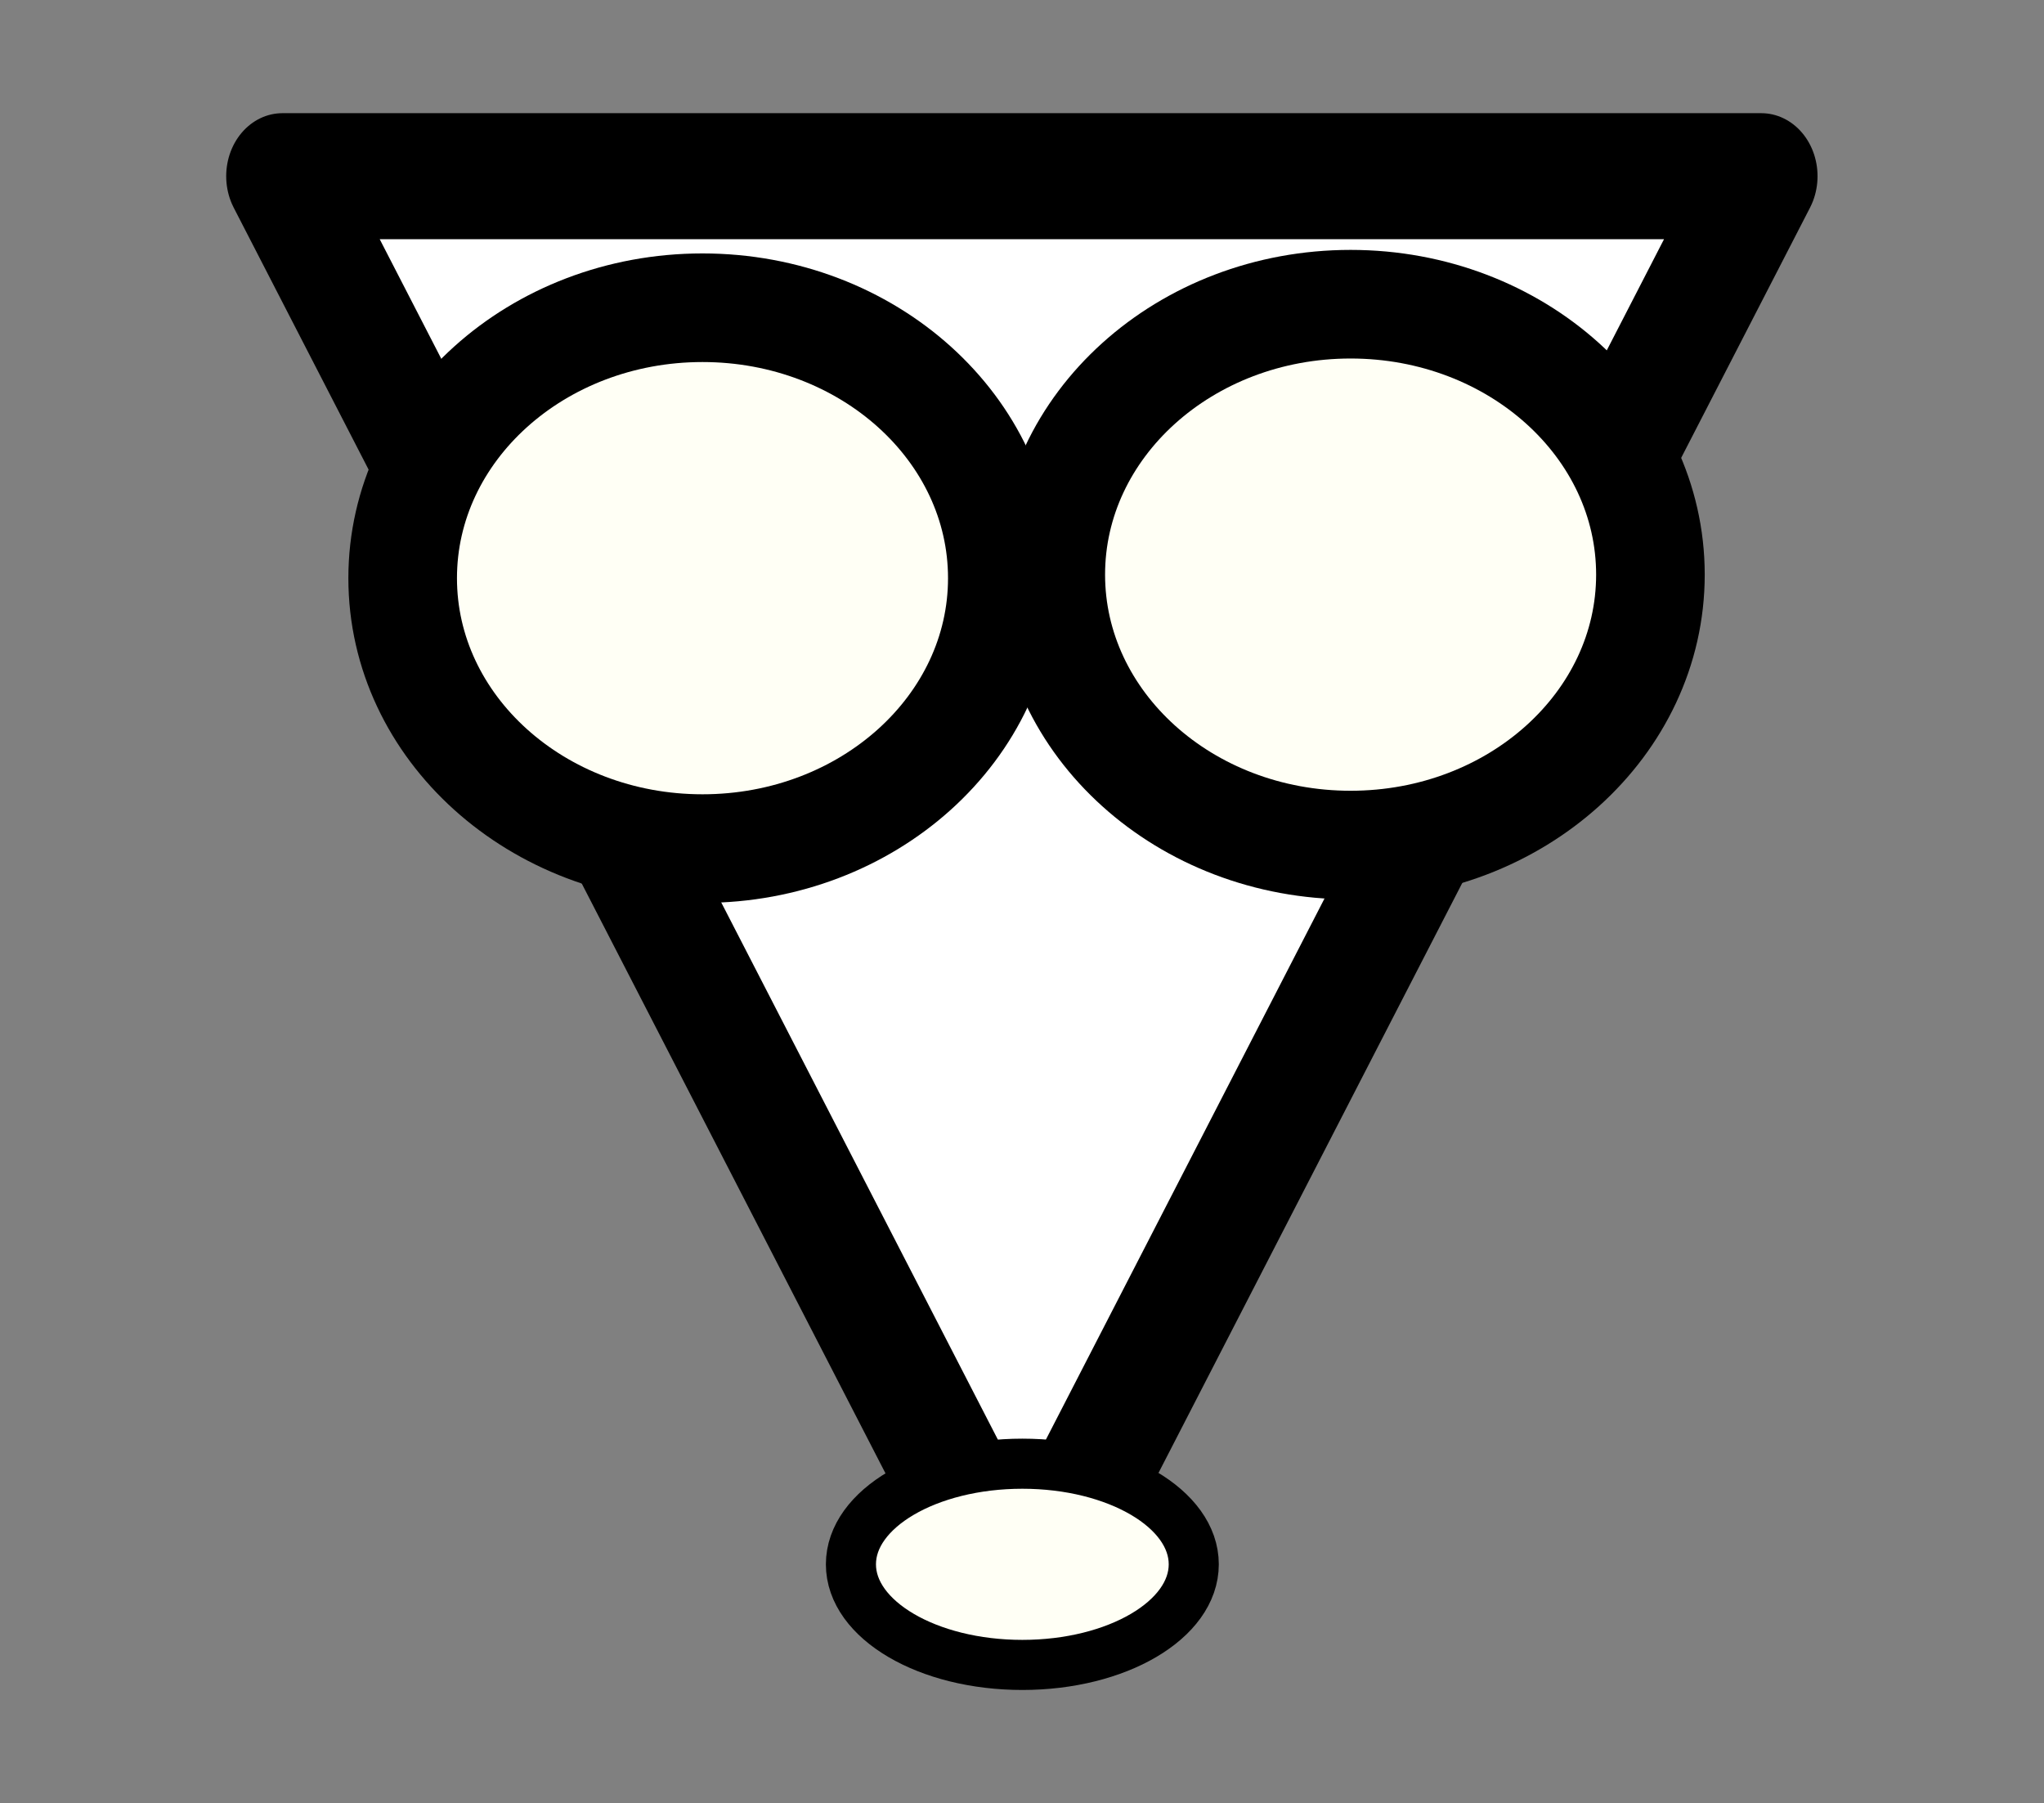 <?xml version="1.0" encoding="UTF-8" standalone="no"?>
<svg
   xmlns:dc="http://purl.org/dc/elements/1.1/"
   xmlns:cc="http://creativecommons.org/ns#"
   xmlns:rdf="http://www.w3.org/1999/02/22-rdf-syntax-ns#"
   xmlns:svg="http://www.w3.org/2000/svg"
   xmlns="http://www.w3.org/2000/svg"
   xmlns:sodipodi="http://sodipodi.sourceforge.net/DTD/sodipodi-0.dtd"
   xmlns:inkscape="http://www.inkscape.org/namespaces/inkscape"
   sodipodi:docname="logo-0.svg"
   inkscape:version="1.0rc1 (09960d6f05, 2020-04-09)"
   id="svg8"
   version="1.1"
   viewBox="0 0 180.685 159.374"
   height="159.374mm"
   width="180.685mm">
  <rect x="0" y="0" width="180.685" height="159.374" fill="#808080" stroke="none"/>
  <defs
     id="defs2" />
  <sodipodi:namedview
     inkscape:window-maximized="1"
     inkscape:window-y="0"
     inkscape:window-x="0"
     inkscape:window-height="1043"
     inkscape:window-width="1920"
     showgrid="false"
     inkscape:document-rotation="0"
     inkscape:current-layer="layer1"
     inkscape:document-units="mm"
     inkscape:cy="223.38889"
     inkscape:cx="-611.70976"
     inkscape:zoom="0.41132707"
     inkscape:pageshadow="2"
     inkscape:pageopacity="0.0"
     borderopacity="1.0"
     bordercolor="#666666"
     pagecolor="#ffffff"
     id="base"
     fit-margin-top="10"
     fit-margin-left="20"
     fit-margin-right="20"
     fit-margin-bottom="10" />
  <g
     id="layer1"
     inkscape:groupmode="layer"
     inkscape:label="Layer 1"
     transform="translate(-12.911,-39.931)">
    <path
       inkscape:transform-center-x="2.2884556e-06"
       transform="matrix(1.297,0,0,1.454,-6.937,-36.34)"
       inkscape:transform-center-y="21.153382"
       d="M 84.95,150.463 59.749,106.814 34.549,63.166 l 50.4,-3e-6 50.4,0 -25.2,43.648 z"
       inkscape:randomized="0"
       inkscape:rounded="0"
       inkscape:flatsided="false"
       sodipodi:arg2="2.6179939"
       sodipodi:arg1="1.5707963"
       sodipodi:r2="29.098692"
       sodipodi:r1="58.19738"
       sodipodi:cy="92.265121"
       sodipodi:cx="84.949623"
       sodipodi:sides="3"
       id="path33"
       style="fill:#ffffff;fill-opacity:1;stroke:#000000;stroke-width:7.659;stroke-linecap:round;stroke-linejoin:round;stroke-miterlimit:4;stroke-dasharray:none;stroke-dashoffset:0;stroke-opacity:1"
       sodipodi:type="star" />
    <ellipse
       style="fill:#fffff5;fill-opacity:1;stroke:#000000;stroke-width:9.6;stroke-linejoin:round;stroke-miterlimit:4;stroke-dasharray:none;stroke-dashoffset:0;stroke-opacity:1"
       id="path10-6"
       cx="132.301"
       cy="90.722"
       rx="26.504"
       ry="23.903" />
    <ellipse
       style="fill:#fffff5;fill-opacity:1;stroke:#000000;stroke-width:9.6;stroke-linejoin:round;stroke-miterlimit:4;stroke-dasharray:none;stroke-dashoffset:0;stroke-opacity:1"
       id="path10-7"
       cx="75.01"
       cy="91.034"
       rx="26.504"
       ry="23.903" />
    <ellipse
       inkscape:transform-center-y="-53.25127"
       inkscape:transform-center-x="-29.131981"
       ry="8.893"
       rx="15.153"
       cy="178.198"
       cx="103.284"
       id="path10-7-5"
       style="fill:#fffff5;fill-opacity:1;stroke:#000000;stroke-width:4.427;stroke-linejoin:round;stroke-miterlimit:4;stroke-dasharray:none;stroke-dashoffset:0;stroke-opacity:1" />
  </g>
</svg>
